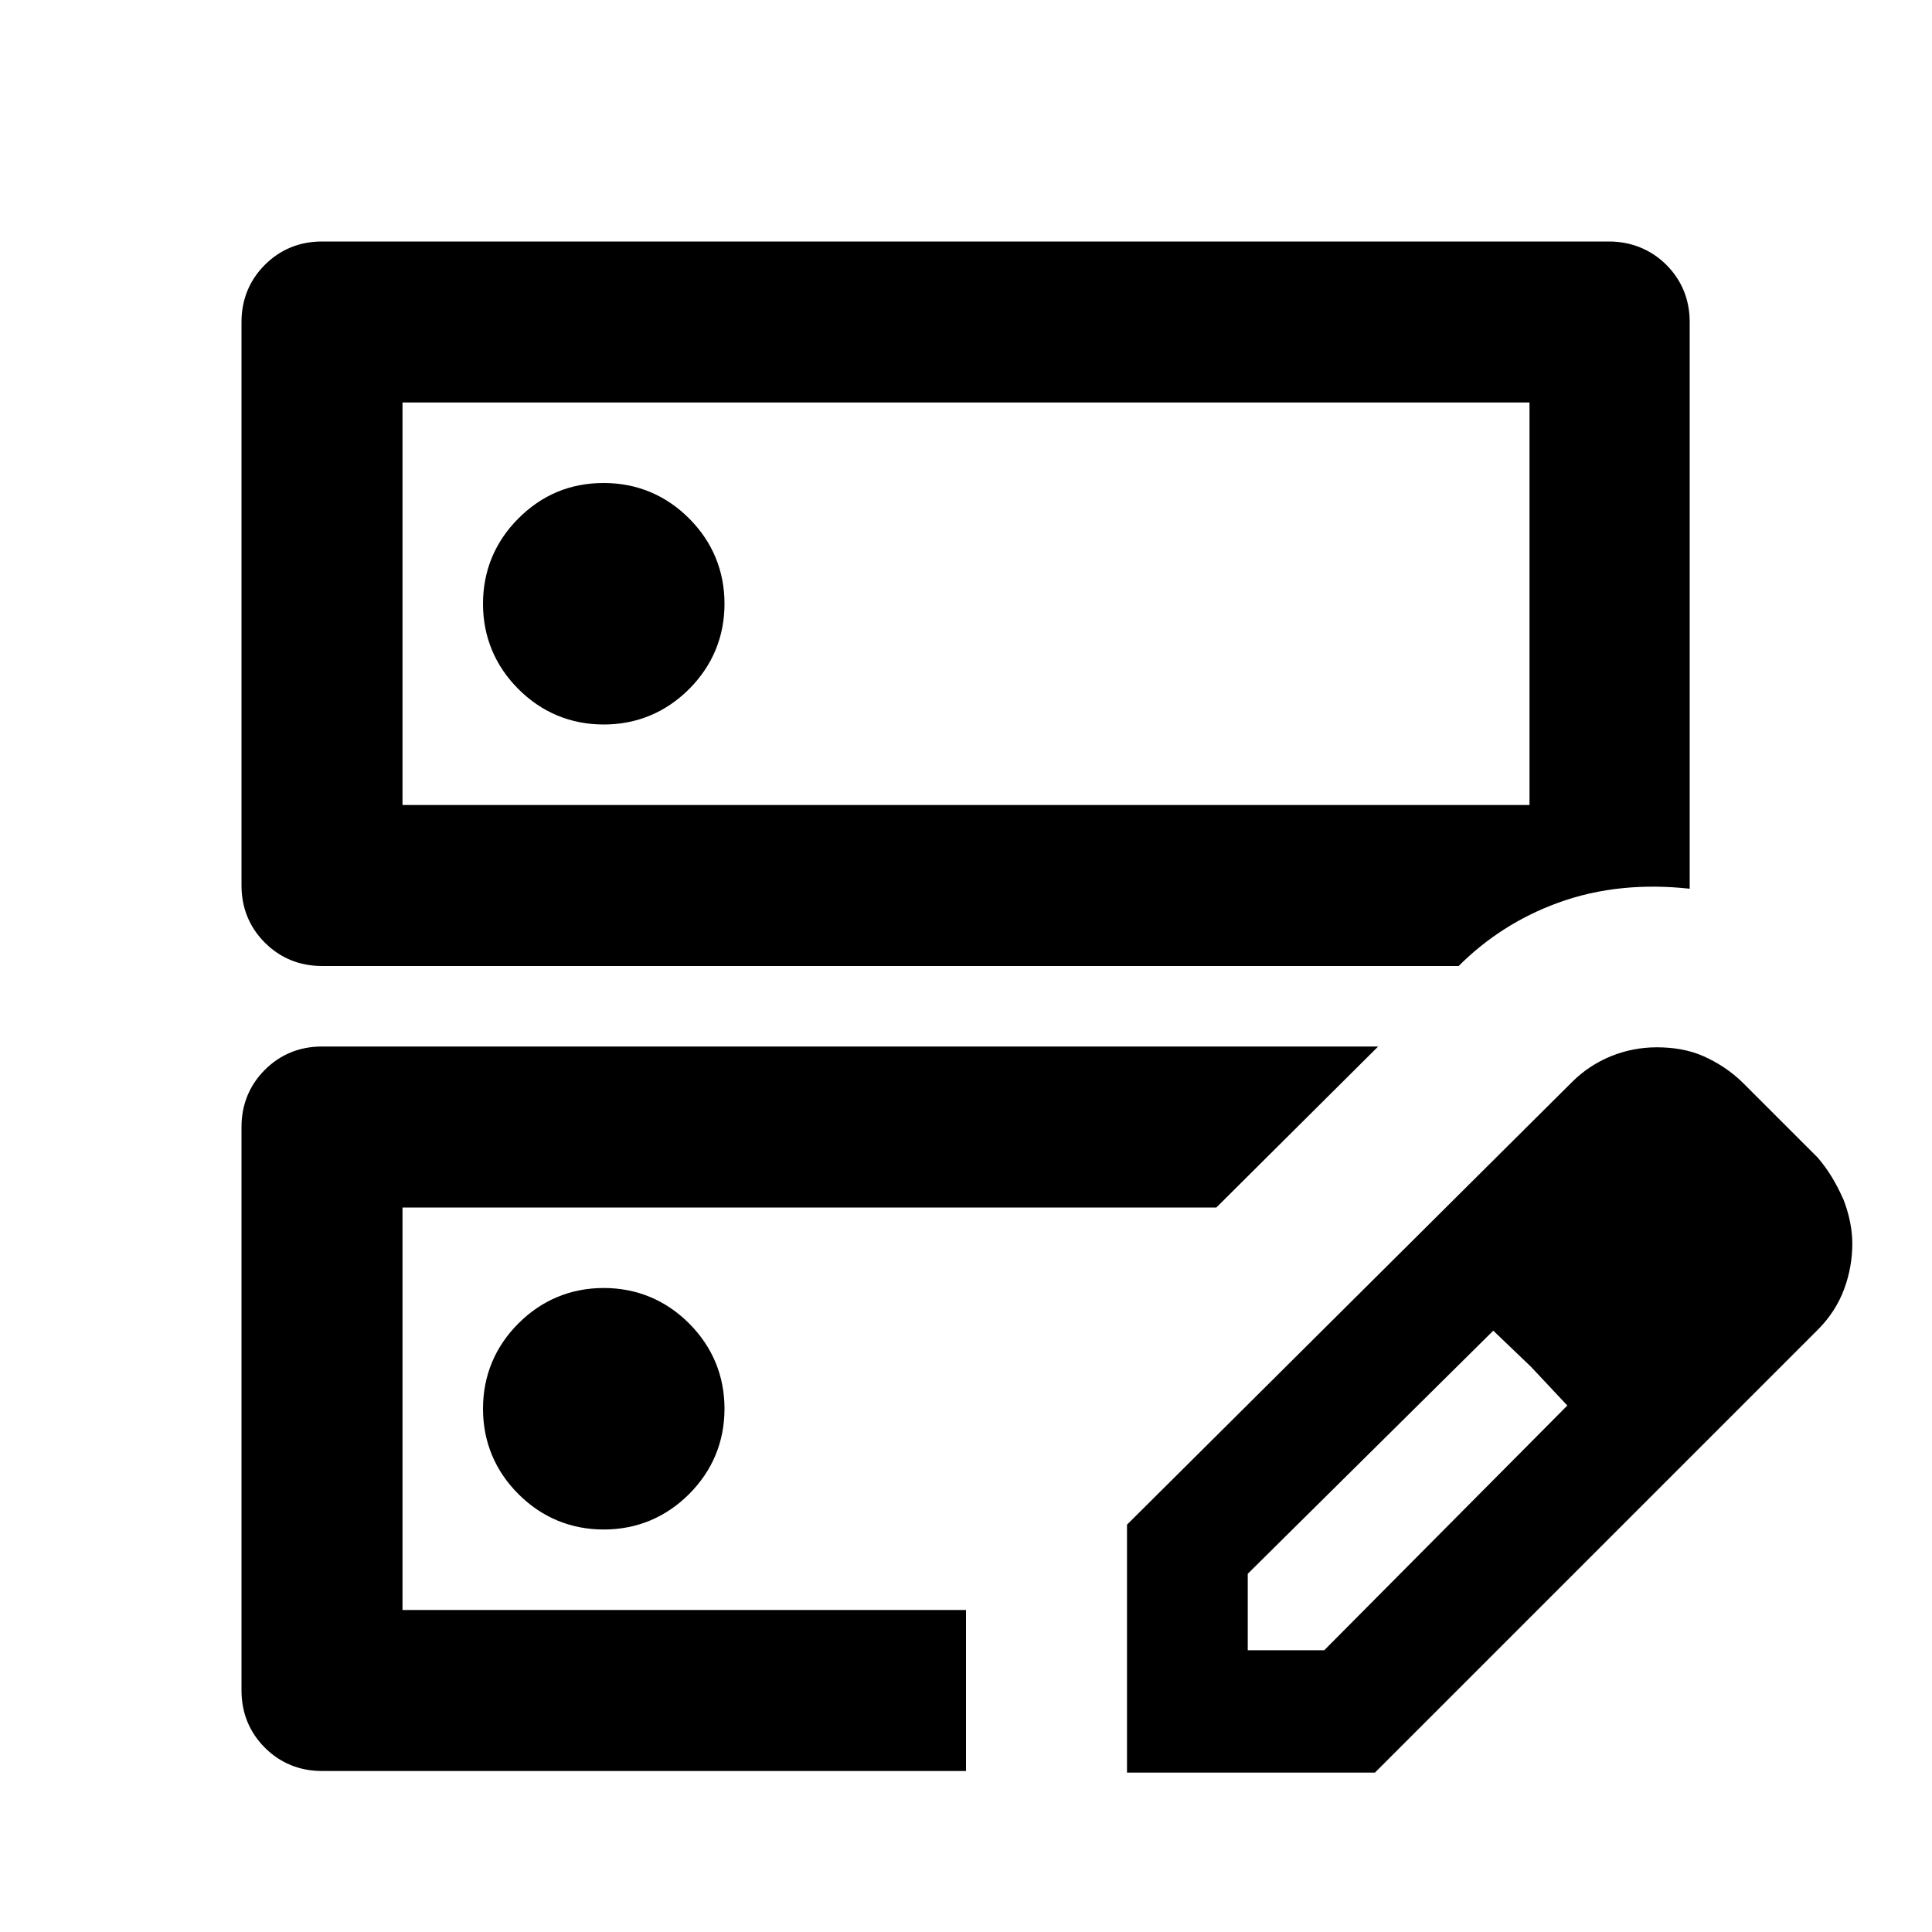 
<svg id="a" data-name="Layer 1" xmlns="http://www.w3.org/2000/svg" viewBox="0 0 24 24">
  <path d="M22.89,14.88c-.08-.18-.18-.35-.31-.5l-.92-.92c-.15-.15-.32-.26-.5-.34s-.38-.11-.58-.11c-.39,0-.77.15-1.05.43l-5.53,5.5v3.08h3.08l5.5-5.5c.15-.15.26-.32.33-.51s.1-.38.1-.56-.04-.37-.11-.55c0,0-.01-.02-.01-.02ZM16.45,20.5h-.95v-.95l3.05-3.02.47.45.45.48-3.03,3.05s.01-.01.01,0ZM7.5,6c-.42,0-.77.15-1.06.44s-.44.65-.44,1.06.15.77.44,1.06c.29.29.65.44,1.06.44s.77-.15,1.06-.44c.29-.29.44-.65.44-1.06s-.15-.77-.44-1.06c-.29-.29-.65-.44-1.06-.44ZM6.44,16.44c-.29.29-.44.65-.44,1.06s.15.77.44,1.06c.29.29.65.44,1.06.44s.77-.15,1.06-.44c.29-.29.44-.65.44-1.06s-.15-.77-.44-1.06c-.29-.29-.65-.44-1.06-.44s-.77.15-1.06.44ZM4,12h14.12c.35-.35.76-.61,1.22-.78.54-.2,1.1-.24,1.65-.18v-7.04c0-.28-.1-.52-.29-.71-.19-.19-.44-.29-.71-.29H4c-.28,0-.52.1-.71.29s-.29.43-.29.71v7c0,.28.1.52.29.71s.43.29.71.29ZM5,5h14v5H5v-5ZM12,20h-7v-5h10.11l2.01-2H4c-.28,0-.52.1-.71.29s-.29.43-.29.71v7c0,.28.1.52.29.71.19.19.43.29.71.29h8v-2Z"/>
</svg>